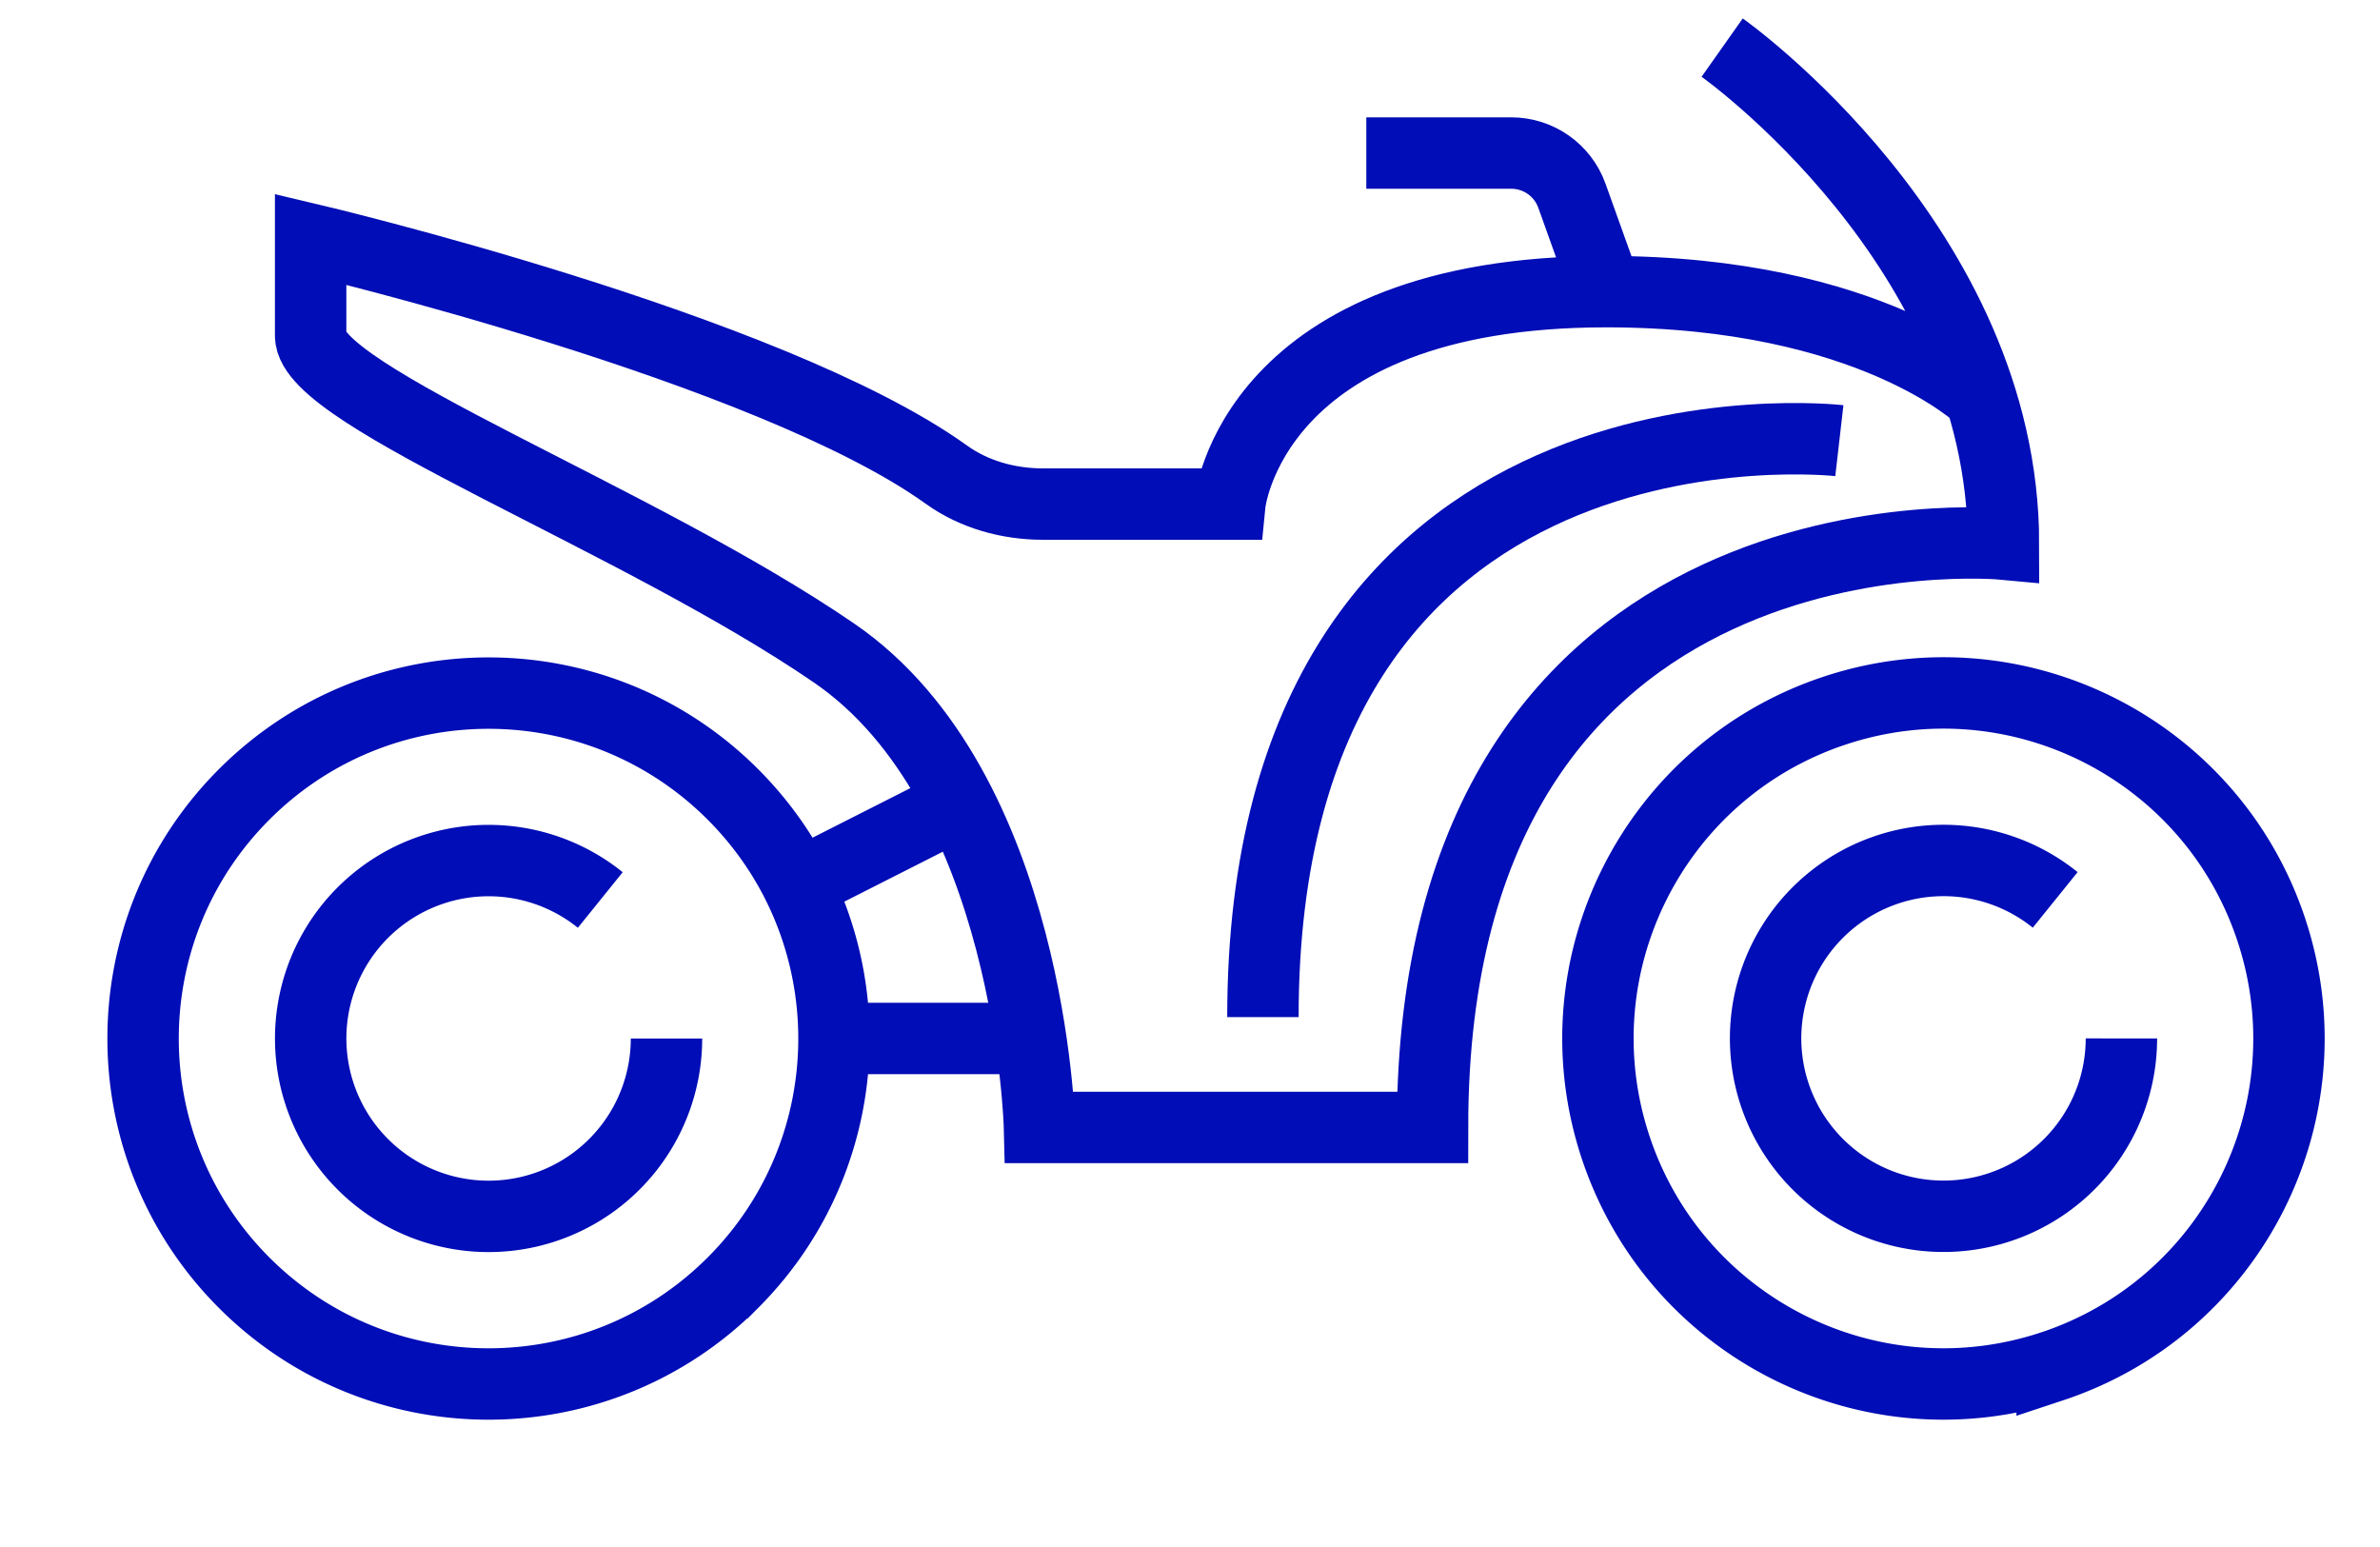 <svg width="100" height="65" fill="none" xmlns="http://www.w3.org/2000/svg"><path d="M86.224 57.41c7.609-2.522 11.733-10.735 9.21-18.343-2.521-7.61-10.734-11.733-18.343-9.211-7.608 2.521-11.732 10.734-9.21 18.343 2.522 7.609 10.734 11.733 18.343 9.21zm2.911-13.779a7.475 7.475 0 11-2.782-5.82M30.79 53.9c5.668-5.668 5.668-14.858 0-20.526-5.669-5.669-14.859-5.669-20.527 0-5.668 5.668-5.668 14.858 0 20.526 5.668 5.668 14.858 5.668 20.526 0zm-2.786-10.265a7.475 7.475 0 11-2.782-5.82m8.311-.628l6.781-3.437m-5.271 9.883h8.261" stroke="#010DB6" stroke-width="3" stroke-miterlimit="10"/><path d="M83.22 16.694s-4.601-4.44-15.727-4.44c-14.95 0-15.82 8.926-15.82 8.926h-7.848c-1.452 0-2.895-.397-4.073-1.245-7.44-5.336-26.7-9.881-26.7-9.881v4.056c0 2.55 13.703 7.648 21.992 13.328 8.288 5.68 8.632 19.933 8.632 19.933H60.19c0-26.772 23.99-24.511 23.99-24.511C84.18 10.344 72.36 2 72.36 2" stroke="#010DB6" stroke-width="3" stroke-miterlimit="10"/><path d="M57.408 6.43h6.088c1.145 0 2.166.719 2.551 1.795l1.443 4.027m9.794 6.263s-24.22-2.782-24.22 24.22" stroke="#010DB6" stroke-width="3" stroke-miterlimit="10"/></svg>